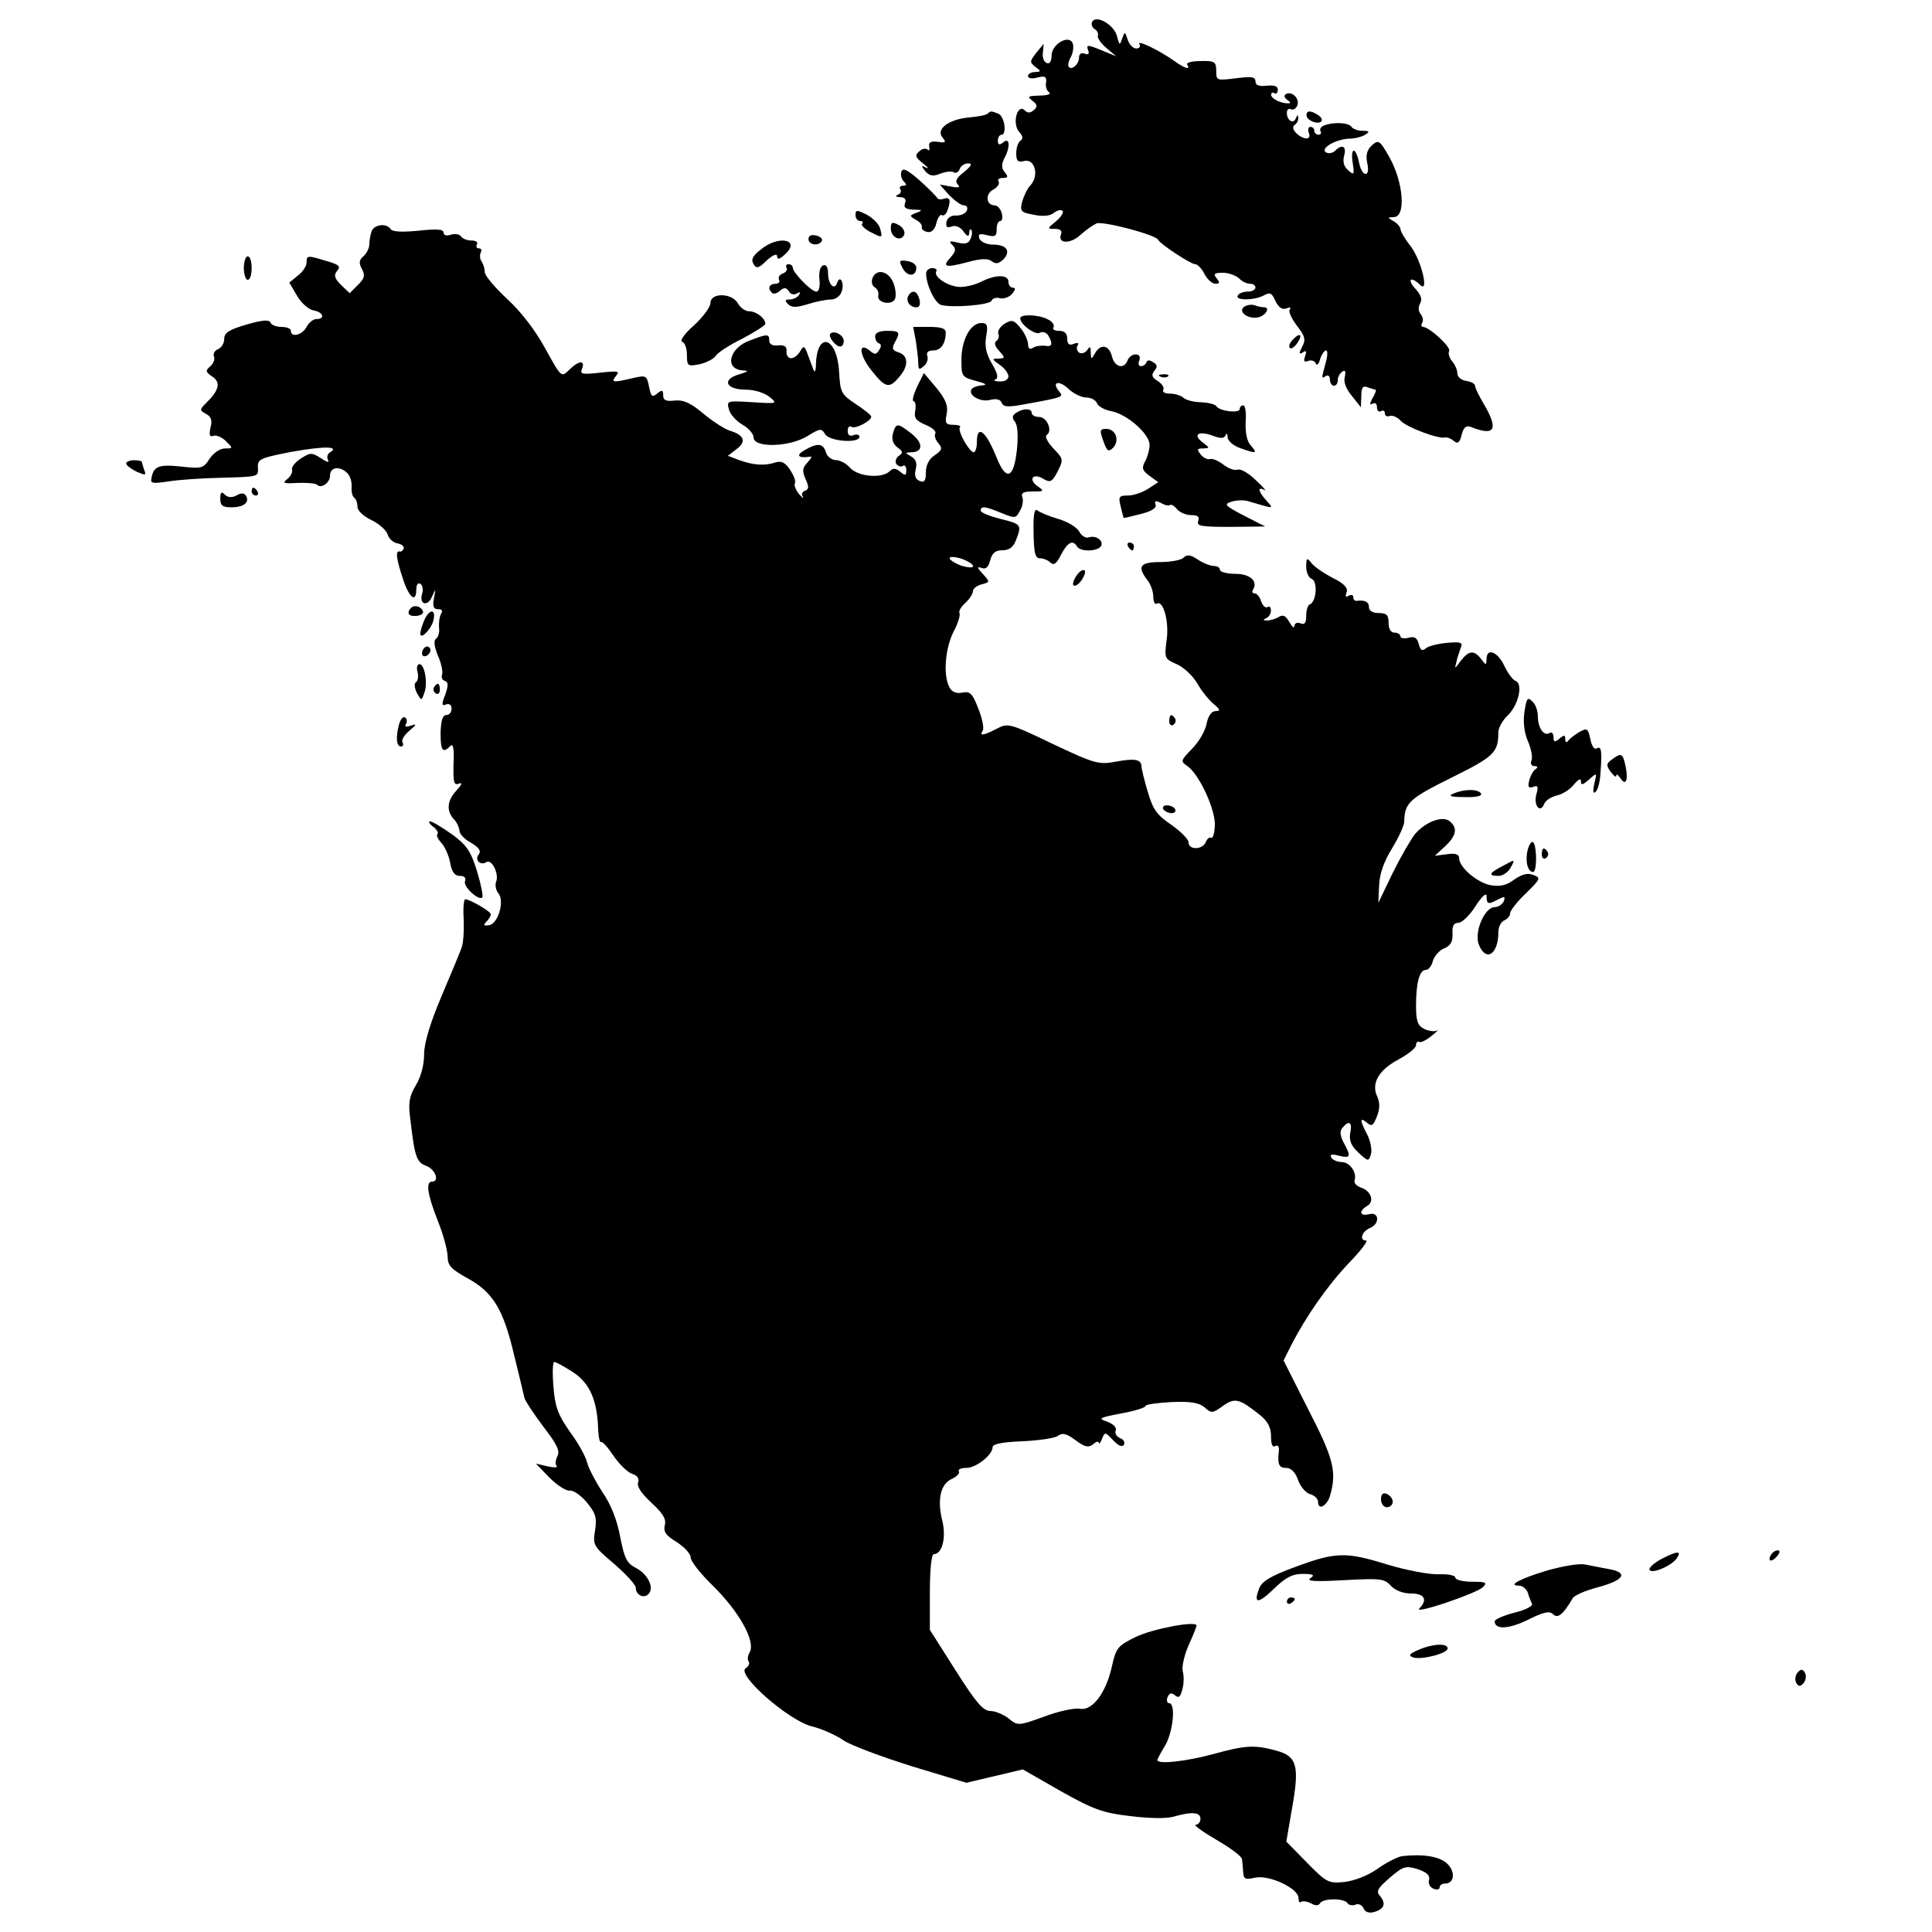 <?xml version="1.0" encoding="utf-8"?>
<!-- Svg Vector Icons : http://www.onlinewebfonts.com/icon -->
<!DOCTYPE svg PUBLIC "-//W3C//DTD SVG 1.1//EN" "http://www.w3.org/Graphics/SVG/1.1/DTD/svg11.dtd">
<svg version="1.1" xmlns="http://www.w3.org/2000/svg" xmlns:xlink="http://www.w3.org/1999/xlink" x="0px" y="0px" viewBox="0 0 1000 1000" enable-background="new 0 0 1000 1000" xml:space="preserve">
<g><g transform="translate(0,511) scale(0.1,-0.1)"><path d="M5654.2,4999c-8.1-12.2-2-30.4,10.1-38.6c14.2-8.1,22.3-22.3,18.2-34.5c-4-12.2,16.3-40.6,44.7-64.9l50.7-42.6l-79.2,32.5c-69,28.4-77.1,28.4-67,0c8.1-20.3,2-26.4-18.3-18.3c-16.3,6.1-28.4-2-28.4-20.3c0-34.5-36.5-67-52.8-48.7c-6.1,6.1-2.1,28.4,10.1,50.7c12.2,22.3,16.2,54.8,10.1,71c-18.3,48.7-109.6-4-109.6-62.9c0-30.4-10.1-44.7-24.4-38.6c-14.2,4.1-24.4,28.4-20.3,54.8l4.1,44.7l-38.6-46.7c-34.5-44.7-34.5-48.7-4.1-73.1c30.4-22.3,30.4-24.3-2-26.4c-20.3,0-36.5-10.1-36.5-20.3c0-12.2,20.3-16.2,48.7-8.1c40.6,10.2,48.7,4,44.6-26.4c-4.1-20.3,4.1-42.6,16.3-50.7c12.2-8.1-10.1-16.2-48.7-16.2c-60.9-2-67-4.1-38.6-26.4c26.4-20.3,28.4-30.4,8.1-48.7c-18.3-16.2-32.5-16.2-46.7-2c-38.6,38.6-67-67-30.4-109.6c20.3-22.3,22.3-36.5,8.1-46.7c-12.2-6.1-22.3-36.5-22.3-65c0-40.6,8.1-48.7,40.6-40.6c54.8,14.2,79.2-73.1,34.5-123.8c-18.3-18.3-36.5-58.9-44.7-87.3c-12.2-48.7-6.1-54.8,60.9-67c46.7-10.1,85.3-6.1,103.5,10.2c16.3,12.2,36.6,18.3,44.7,10.2c8.1-8.1-8.1-32.5-34.5-54.8c-44.6-36.5-46.7-38.6-4-38.6c26.4,0,38.6-10.2,30.4-28.4c-18.3-48.7,48.7-50.7,99.4-4.1c28.4,26.4,67,52.8,85.2,60.9c36.5,12.2,306.5-58.9,318.7-85.2c10.2-22.3,168.5-125.8,190.8-125.8c12.2,0,34.5-22.3,48.7-50.7c14.2-28.4,40.6-50.7,56.8-50.7c22.3,0,24.4,6.1,6.1,28.4c-18.3,22.3-12.2,28.4,32.5,28.4c30.4,0,67-14.2,83.2-28.4c14.2-16.2,40.6-28.4,56.8-28.4s28.4-8.1,28.4-20.3c0-10.2-18.3-20.3-38.6-20.3c-22.3,0-46.7-8.1-52.8-20.3c-16.2-26.4,83.2-26.4,133.9,0c32.5,18.3,42.6,14.2,60.9-28.4c16.3-32.5,34.5-46.7,56.9-38.6c18.3,8.1,26.4,4.1,18.3-4.1c-10.2-10.1,8.1-46.7,34.5-83.2c44.6-56.8,48.7-75.1,28.4-111.6c-18.3-34.5-16.3-40.6,4-28.4c18.3,12.2,20.3,6.1,12.2-18.3c-10.2-26.4-6.1-34.5,14.2-26.4c16.3,6.1,34.5,2,40.6-12.2c4-14.2,16.2-4.1,22.3,22.3c8.1,24.4,22.3,44.7,30.4,44.7c10.2,0,8.1-30.4-2-65c-22.3-83.2-22.3-83.2,2-67c12.2,6.1,20.3-2,20.3-18.3c0-18.3,10.2-32.5,20.3-32.5c12.2,0,20.3,12.2,20.3,28.4s10.1,36.5,24.4,44.7c14.2,10.1,18.3,2,12.2-26.4c-8.1-26.4,6.1-62.9,36.5-99.4l46.7-58.9l2,58.9c0,42.6,8.1,54.8,32.5,44.7c18.3-6.1,36.5-12.2,40.6-12.2c6.1,0,0-20.3-14.2-42.6c-16.3-30.4-16.3-38.6,0-30.4c12.2,8.1,22.3,0,22.3-18.3c0-18.3,10.1-26.4,20.3-20.3c12.2,6.1,20.3,2,20.3-10.1c0-14.2,12.2-20.3,26.4-14.2c12.2,4.1,38.6-6.1,54.8-24.3c30.4-34.5,198.9-97.4,231.4-87.3c8.1,2,28.4-4,44.6-18.3c20.3-16.2,30.4-10.2,40.6,32.5c10.1,38.6,22.3,48.7,46.7,40.6c125.8-50.7,146.1-14.2,67,119.8c-24.4,40.6-44.7,83.2-44.7,93.4s-20.3,20.3-44.6,24.4c-26.4,4.1-46.7,20.3-46.7,38.6c0,18.3-12.2,46.7-28.4,64.9c-14.2,18.3-20.3,40.6-14.2,50.7c12.2,20.3-103.5,125.8-136,125.8c-8.1,0-10.1,10.1-4,20.3c8.1,12.2,4,32.5-8.1,46.7c-12.2,16.3-12.2,36.5-2,54.8c12.2,20.3,4.1,44.7-24.4,75.1c-44.7,48.7-24.4,67,22.3,22.3c50.7-52.8,10.2,119.8-44.6,194.9c-30.4,38.5-54.8,79.1-54.8,91.3c0,10.2-16.2,30.4-34.5,40.6c-34.5,20.3-34.5,20.3,0,22.3c62.9,0,50.7,176.6-22.3,308.5c-50.7,89.3-56.8,93.4-91.3,62.9c-26.4-24.3-32.5-50.7-24.4-91.3c8.1-34.5,4.1-56.8-8.1-56.8c-14.2,0-28.4,28.4-34.5,60.9c-18.3,83.2-44.7,77.1-32.5-4.1c10.1-60.9,6.1-64.9-22.3-38.6c-22.3,18.3-30.4,42.6-22.3,75.1c14.2,50.7-10.1,62.9-46.7,26.4c-12.2-12.2-34.5-16.2-46.7-8.1c-32.5,20.3,50.8,69,121.8,71c28.4,0,64.9,10.2,81.2,20.3c24.4,16.2,22.3,20.3-14.2,20.3c-24.4,0-50.7,10.1-56.8,20.3c-14.2,22.3-91.3,26.4-140.1,8.1c-18.2-6.1-26.4-20.3-20.3-30.4c6.1-10.2,0-18.3-10.2-18.3c-12.1,0-22.3,10.1-22.3,20.3c0,12.2-8.1,20.3-20.3,20.3c-10.2,0-14.2-14.2-8.1-30.4c16.3-38.5-26.4-38.5-64.9-2c-18.3,18.3-20.3,34.5-8.1,42.6c10.2,6.1,20.3,24.4,18.3,36.5c0,18.3-4.1,16.3-12.2-2c-12.1-32.5-46.7-12.2-46.7,28.4c0,16.2,10.2,24.3,20.3,18.3c12.2-6.1,26.4,2,34.5,20.3c12.2,36.5-30.4,77.1-60.9,56.8c-10.2-6.1-6.1-18.3,8.1-28.4c18.3-12.2,20.3-18.3,4.1-18.3c-38.6,0-87.3,24.4-87.3,44.6c0,10.2,8.1,14.2,16.2,8.1c10.1-6.1,18.3,2,18.3,18.3c0,18.3-18.3,24.4-58.9,20.3c-38.5-4.1-56.8,2-56.8,22.3c0,24.3-20.3,26.4-101.5,16.2c-99.5-12.2-101.5-12.2-101.5,38.5c0,46.7-8.1,52.8-81.2,50.7c-44.6,0-75.1-8.1-69-18.3c18.3-30.4-12.2-20.3-69,20.3c-81.2,56.8-192.8,109.6-178.6,85.3c8.1-12.2,0-22.3-16.3-22.3s-36.5,20.3-44.6,46.7c-14.2,42.6-14.2,42.6-28.4,4.1c-12.2-36.5-14.2-34.5-26.4,12.2C5767.8,4980.8,5676.5,5033.5,5654.2,4999z"/><path d="M5112.2,4522.1c-8.1-8.1-50.8-16.2-99.5-20.3c-103.5-10.2-170.5-60.9-134-103.5c20.3-26.4,16.2-28.4-24.4-22.3c-36.5,4.1-48.7-2-44.7-24.4c4.1-16.2,0-24.4-8.1-16.2c-8.1,8.1-28.4,6.1-42.6-8.1c-24.4-20.3-22.3-30.4,18.3-62.9c26.4-20.3,32.5-30.4,16.2-22.3c-26.4,14.2-26.4,10.1-4.1-18.3c22.3-24.4,38.6-28.4,79.2-12.2c26.4,10.1,58.9,14.2,69,6.1c10.1-6.1,24.3,2,30.4,18.3c4.1,14.2,24.4,28.4,42.6,28.4c24.3,0,18.3-12.2-20.3-44.7c-40.6-30.4-48.7-48.7-32.5-65c14.2-14.2,6.1-18.3-36.5-10.2l-56.8,10.2l48.7-54.8c28.4-28.4,60.9-52.8,75.1-52.8c16.2,0,22.3-12.2,16.2-26.4c-6.1-16.2-30.4-26.4-54.8-26.4c-26.4,2-46.7-12.2-50.7-32.5c-4.1-26.4,2-32.5,26.4-24.3c20.3,8.1,44.7-2,60.9-24.4c20.3-28.4,28.4-30.4,30.4-10.2c0,16.2,4.1,24.4,10.1,18.3c6.1-6.1,6.1-26.4-2-44.6c-10.1-26.4-26.4-32.5-67-22.3c-42.6,10.1-48.7,8.1-28.4-12.2s18.3-32.5-8.1-62.9c-46.7-50.7-30.4-56.8,85.2-26.4c73.1,20.3,109.6,20.3,127.9,4.1c20.3-14.2,34.5-12.2,58.9,10.1c40.6,42.6,18.2,77.1-54.8,77.1c-32.5,0-60.9,14.2-69,30.4c-8.1,24.4,0,28.4,38.6,18.3c42.6-10.1,50.7-6.1,50.7,30.4c0,24.4,8.1,42.6,18.3,42.6s14.2,18.3,8.1,40.6c-6.1,22.3-22.3,40.6-36.5,40.6c-44.7,0-50.7,58.9-8.1,81.2c22.3,12.2,34.5,30.4,28.4,42.6c-8.1,10.2,2,18.3,22.3,18.3c26.4,0,28.4,6.1,10.1,28.4c-18.3,22.3-18.3,40.6-4,71c32.5,58.8,30.4,113.7-4.1,85.2c-20.3-16.3-28.4-14.2-28.4,8.1c0,16.2,8.1,30.4,18.3,30.4c30.4,0,16.2,97.4-16.2,109.6C5128.5,4536.3,5128.5,4536.3,5112.2,4522.1z"/><path d="M6762.3,4513.9c0-26.4,56.8-50.7,77.1-32.5c6.1,8.1,0,22.3-16.2,32.5C6782.7,4540.3,6762.3,4538.3,6762.3,4513.9z"/><path d="M4665.7,4221.7c-6.1-14.2,0-38.6,12.2-50.7c16.2-16.3,16.2-22.3-4-22.3c-14.2,0-20.3-8.1-14.2-18.3c8.1-10.2,0-24.4-12.2-28.4c-16.2-6.1-10.2-12.2,12.2-12.2c24.4-2,32.5-12.2,24.4-32.5c-8.1-22.3,4.1-30.4,44.6-32.5c46.7,0,48.7-4.1,14.2-16.2c-36.5-14.2-36.5-16.3-2-36.5c20.3-10.2,34.5-28.4,30.4-38.5c-2-10.2,10.2-20.3,28.4-24.4c22.3-4.1,38.6,12.2,46.7,44.7c6.1,28.4,20.3,48.7,28.4,42.6c8.1-6.1,22.3,4.1,28.4,22.3c20.3,52.8,14.2,73.1-16.2,62.9c-16.2-6.1-32.5-4.1-36.5,4.1c-4.1,8.1-44.6,48.7-89.3,89.3C4698.2,4229.8,4673.8,4244,4665.7,4221.7z"/><path d="M4428.2,3996.4c0-16.2,10.2-30.4,24.4-30.4c12.2,0,16.2-6.1,10.1-14.2c-8.1-6.1,10.1-24.3,38.6-40.6c67-34.5,67-34.5,54.8,14.2c-6.1,24.4-36.5,54.8-69,73.1C4434.3,4024.8,4428.2,4024.8,4428.2,3996.4z"/><path d="M4610.9,3927.4c0-46.7,52.8-71,69-32.5c6.1,16.2-6.1,38.6-28.4,50.7C4617,3963.9,4610.9,3959.8,4610.9,3927.4z"/><path d="M1923.6,3913.2c-6.1-18.3-12.2-48.7-12.2-69c0-18.3-14.2-46.7-30.4-60.9c-22.3-18.3-24.4-34.5-8.1-65c18.3-34.5,14.2-48.7-20.3-83.2l-42.6-42.6l-44.7,42.6c-34.5,34.5-38.6,50.7-20.3,73.1c20.3,22.3,10.1,32.5-54.8,50.7c-99.5,30.4-103.5,30.4-103.5-8.1c0-18.3-20.3-48.7-44.7-67l-44.6-36.5l40.6-69c22.3-38.6,60.9-71,85.2-75.1c48.7-8.1,62.9-44.7,14.2-44.7c-16.2,0-38.6-18.3-50.7-40.6c-22.3-42.6-81.2-56.8-81.2-20.3c0,12.2-22.3,20.3-48.7,20.3c-26.4,0-52.8,10.1-56.8,22.3c-6.1,16.2-40.6,14.2-123.8-10.1c-91.3-26.4-115.7-42.6-115.7-75.1c0-22.3-14.2-44.7-32.5-52.8c-16.2-6.1-26.4-22.3-20.3-38.5c6.1-14.2-4.1-36.5-20.3-50.7c-24.3-20.3-24.3-28.4,12.2-52.8c44.7-30.4,34.5-71-34.5-138c-32.5-32.5-32.5-36.5,2-54.8c26.4-14.2,32.5-34.5,22.3-71c-8.1-38.6-4.1-48.7,14.2-42.6c14.2,6.1,44.6-6.1,64.9-26.4c38.6-38.6,38.6-38.6-4.1-38.6c-24.4,0-58.9-22.3-79.2-52.8c-32.5-50.7-40.6-52.8-150.2-40.6c-117.7,12.2-142.1,0-152.2-67c-4.1-20.3,14.2-22.3,89.3-10.1c52.8,8.1,168.5,16.2,257.8,18.3c215.1,6.1,207,4.1,205,54.8c-2,42.6,14.2,48.7,170.5,79.2c168.5,30.4,255.7,30.4,203-2c-14.2-8.1-18.3-26.4-10.1-40.6s-8.1-10.1-36.5,10.1c-48.7,30.4-54.8,30.4-105.6-2c-28.4-18.3-48.7-44.7-44.7-56.8c4.1-12.2-6.1-34.5-24.4-48.7c-28.4-22.3-18.3-24.4,52.8-20.3c46.7,2,91.3-2,99.5-8.1c22.3-24.3,69,8.1,69,46.7c0,44.6,50.7,50.7,89.3,12.2c14.2-14.2,24.4-44.7,22.3-71s4.1-50.7,14.2-56.8c8.1-6.1,16.2-26.4,16.2-46.7c0-20.3,30.4-48.7,73.1-69c40.6-20.3,77.1-52.8,83.2-75.1c6.1-20.3,28.4-40.6,48.7-44.7c22.3-4,36.5-14.2,34.5-26.4c-4.1-10.2-12.2-18.3-20.3-16.2c-24.4,8.1-18.3-38.6,16.2-142.1c32.5-99.5,69-125.8,69-52.8c0,22.3,8.1,34.5,20.3,28.4c12.2-8.1,16.2-30.4,10.2-50.7c-18.3-56.8,28.4-71,50.7-16.2c20.3,44.7,20.3,42.6,10.1-8.1c-8.1-42.6-2-56.8,20.3-56.8s26.4-8.1,16.2-24.4c-8.1-14.2-12.2-46.7-10.2-71c4.1-22.3-4.1-48.7-14.2-56.8c-14.2-8.1-12.2-36.5,8.1-87.3c18.3-40.6,26.4-85.2,22.3-97.4c-6.1-14.2,0-30.4,14.2-34.5c18.3-6.1,18.3-22.3,2-71c-20.3-50.7-18.3-60.9,4.1-50.7c16.2,6.1,28.4-2,28.4-22.3c0-18.3-12.2-32.5-26.4-32.5c-20.3,0-28.4-28.4-30.4-91.3c0-93.4,10.2-109.6,50.7-69c14.2,14.2,20.3-12.2,16.2-93.4c-2-95.4,2-111.6,28.4-101.5c20.3,8.1,14.2-6.1-14.2-36.5c-48.7-52.8-52.8-107.6-8.1-152.2c12.2-14.2,24.4-40.6,24.4-54.8c0-16.2,26.4-44.7,60.9-62.9c42.6-26.4,52.8-42.6,38.6-60.9c-22.3-28.4,10.2-58.9,40.6-38.6c28.4,16.2,65-60.9,50.7-99.4c-8.1-18.3-2-46.7,10.1-60.9c34.5-40.6,0-158.3-46.7-166.4c-28.4-4.1-32.5,0-14.2,18.3c12.2,12.2,22.3,28.4,22.3,38.6c0,14.2-107.6,77.1-131.9,77.1c-8.1,0-12.2-48.7-8.1-105.5c2-58.8-2-125.8-12.2-148.2c-8.1-22.3-54.8-136-103.5-249.7c-58.9-140-89.3-241.5-89.3-298.4c0-54.8-16.2-117.7-42.6-160.3c-34.5-58.9-40.6-91.3-28.4-178.6c22.3-194.8,32.5-221.2,83.2-239.5c46.7-18.3,69-81.2,28.4-81.2c-32.5,0-24.4-65,30.4-203c28.4-71,50.7-154.2,50.7-184.7c0-46.7,18.3-64.9,101.5-111.6c131.9-71,186.7-160.4,241.5-393.8c26.4-105.6,50.7-209.1,54.8-227.3c6.1-18.3,50.7-85.2,99.5-150.2c69-89.3,85.2-123.8,71-150.2c-10.2-20.3-12.2-42.6-4.1-50.7c8.1-8.1-12.2-10.1-46.7-2l-60.9,14.2l71-73.1c38.6-38.6,85.2-69,103.5-67c18.3,4.1,58.9-24.3,89.3-60.9c46.7-56.8,52.8-79.2,42.6-146.1c-12.2-75.1-8.1-81.2,99.4-172.5c60.9-52.8,111.6-107.6,111.6-123.8c0-36.6,40.6-56.8,65-32.5c32.5,32.5-2,103.5-65,136c-46.7,24.3-58.9,48.7-81.2,162.4c-16.2,87.3-48.7,168.5-91.3,229.3c-34.5,52.8-71,121.8-79.2,152.2c-6.1,30.4-46.7,103.5-89.3,160.4c-60.9,87.3-77.1,127.9-85.2,233.4c-6.1,71-4.1,127.9,4.1,127.9c10.1,0,52.8-24.4,97.4-52.8c87.3-56.8,125.8-148.2,129.9-296.3c2-40.6,8.1-69,14.2-64.9c8.1,4,36.5-28.4,64.9-71c30.4-44.7,73.1-85.3,95.4-93.4c28.4-8.1,38.6-24.4,32.5-44.7c-8.1-20.3,16.2-56.8,69-105.5c58.9-54.8,77.1-83.2,69-115.7c-8.1-34.5,4.1-52.8,60.9-87.3c40.6-26.4,73.1-60.9,73.1-81.2c0-18.3,50.7-83.2,113.7-144.1c136-134,221.2-286.2,192.8-343c-12.2-20.3-14.2-42.6-6.1-50.7c6.1-8.1,0-24.3-16.2-34.5c-48.7-32.5,219.2-267.9,341-300.4c52.8-12.2,127.9-46.7,166.4-73.1c38.6-26.4,198.9-85.2,353.2-134l282.1-85.2l146.1,34.5l146.1,34.5l194.8-111.6c170.5-95.4,219.2-113.7,361.3-129.9c99.5-12.2,188.8-14.2,227.3-2.1c93.4,26.4,136,22.3,136-12.2c0-16.2-12.2-30.5-24.4-30.5c-14.2,0,32.5-34.5,105.5-77.1c73.1-42.6,134-87.3,134-101.5c2-14.2,4-42.6,6.1-67c2-34.5,10.2-40.6,60.9-28.4c73.1,16.2,225.3-54.8,225.3-105.5c0-18.3,6.1-26.4,12.2-20.3c8.1,6.1,30.4,4.1,50.7-6.1c24.4-14.2,40.6-14.2,48.7,0c16.3,26.4,125.9,26.4,142.1,0c6.1-10.1,24.4-14.2,40.6-8.1c16.3,8.1,34.5-2,42.6-18.3c6.1-18.3,26.4-26.4,50.7-20.3c54.8,14.2,67,42.6,36.5,81.2c-24.4,26.4-16.3,40.6,48.7,97.4c69,58.9,81.2,62.9,142.1,44.7c48.7-16.2,67-32.5,60.9-56.8c-6.1-18.3,6.1-38.6,22.3-44.7c18.3-8.1,32.5-4.1,32.5,6.1c0,12.2,12.2,20.3,28.4,20.3c46.7,0,54.8,58.9,12.2,101.5c-38.6,38.6-123.8,52.8-233.4,40.6c-20.3-2-79.1-30.4-127.9-65c-50.7-36.5-121.8-62.9-172.5-69c-83.2-8.1-93.4-2-194.9,101.5l-105.5,107.6l30.4,176.6c38.6,217.1,24.3,265.9-83.2,294.3c-109.6,30.5-158.3,28.4-326.8-18.3c-134-36.5-288.2-54.8-288.2-30.4c0,4.1,18.3,38.6,40.6,75.1c40.6,69,56.8,219.2,20.3,219.2c-10.2,0-14.2,14.2-8.1,30.4c10.2,22.3,20.3,26.4,38.6,10.1c20.3-16.2,28.4-8.1,38.6,32.5c8.1,28.4,8.1,69,2,91.3c-6.1,20.3,6.1,79.2,28.4,131.9c24.3,52.8,42.6,99.5,42.6,105.5c0,26.4-225.3-16.2-314.6-58.8c-93.4-46.7-101.5-54.8-123.8-154.3c-30.4-138-103.5-231.4-166.4-217.2c-26.4,4.1-107.6-12.2-182.7-40.6c-134-48.7-138-48.7-184.7-10.1c-26.4,20.3-69,38.6-93.4,38.6c-38.6,0-75.1,42.6-180.6,209l-134,211.1v194.8c0,113.7,8.1,196.9,20.3,196.9c42.6,0,65,83.2,44.7,170.5c-28.4,111.6-10.1,192.8,48.7,219.2c26.4,12.2,42.6,30.4,36.5,38.6c-6.1,10.2,10.2,18.3,38.6,18.3c50.7,0,136,67,136,107.6c0,16.3,50.7,26.4,156.3,30.4c85.2,4.1,168.4,16.3,182.7,28.4c22.3,16.2,42.6,12.2,89.3-22.3c48.7-36.5,67-40.6,91.3-22.3c16.3,14.2,28.4,18.3,30.4,8.1c0-10.1,8.1,0,16.3,20.3c14.2,36.5,16.2,36.5,56.8-6.1c26.4-28.4,46.7-38.6,56.8-24.4c6.1,12.2-2,28.4-20.3,34.5c-18.3,8.1-28.4,24.3-22.3,40.6c6.1,14.2-12.2,32.5-44.6,44.6c-48.7,16.3-42.6,20.3,73,42.6c69,12.2,125.9,30.4,125.9,38.6c0,8.1,60.9,16.3,136,20.3c101.5,4.1,142.1-4,170.5-28.4c34.5-30.4,40.6-30.4,93.4,8.1c62.9,44.7,85.3,38.6,194.8-48.7c38.6-32.5,54.8-62.9,54.8-109.6c0-40.6,8.1-58.8,22.3-48.7c12.2,6.1,20.3-2,18.3-24.4c-8.1-71,0-89.3,38.6-89.3c24.3,0,46.7-22.3,60.9-62.9c12.2-34.5,40.6-67,62.9-73.1c22.3-6.1,40.6-24.3,40.6-40.6c0-46.7,48.7-18.3,62.9,36.6c34.5,121.8,16.3,190.8-113.7,442.5l-127.9,253.7l40.6,81.2c79.1,152.2,186.7,306.5,298.4,424.2c60.9,62.9,101.5,115.7,87.3,115.7c-36.5,0-20.3,48.7,22.3,65c50.7,22.3,46.7,85.2-6.1,71c-48.7-12.2-54.8,16.2-10.2,42.6c40.6,22.3,20.3,79.2-32.5,95.4c-22.3,8.1-36.5,24.4-32.5,36.5c14.2,40.6-24.4,95.4-67,95.4c-20.3,0-44.6,10.1-52.8,22.3c-10.2,18.3,2,20.3,40.6,10.2c58.8-14.2,62.9-4.1,22.3,69c-18.3,36.5-20.3,58.9-6.1,75.1c34.5,42.6,52.8,30.4,40.6-26.4c-6.1-38.6,4.1-65,42.6-101.5c50.7-46.7,52.8-46.7,64.9-8.1c6.1,20.3-2,67-18.3,99.5c-40.6,77.1-40.6,95.4-2,62.9c24.4-20.3,32.5-14.2,50.7,32.5c16.2,40.6,16.2,71,2,103.5c-32.5,69,8.1,138,111.6,192.8c48.7,26.4,89.3,58.9,89.3,73.1c0,14.2,8.1,22.3,16.2,16.3c8.1-4.1,38.6,10.1,64.9,32.5c28.4,22.3,38.6,34.5,26.4,26.4c-14.2-6.1-44.6-2-67,10.1c-32.5,16.2-40.6,42.6-40.6,117.7c0,121.8,18.3,186.7,50.7,186.7c14.2,0,30.4,20.3,36.5,46.7c8.1,24.4,32.5,54.8,58.9,65c34.5,14.2,44.6,36.5,42.6,77.1c-2,38.6,6.1,54.8,30.4,54.8c18.3,0,58.9,38.6,89.3,87.3c34.5,52.8,56.8,71,56.8,50.8c0-42.6,8.1-44.6,60.9-16.2c32.5,16.2,36.5,16.2,28.4-10.2c-8.1-16.2-28.4-30.4-46.7-30.4c-52.8,0-107.6-127.9-83.2-192.8c36.5-93.4,101.5-52.8,101.5,62.9c0,28.4,14.2,54.8,30.4,60.9c16.2,8.1,30.4,22.3,30.4,36.5c0,14.2,36.5,60.9,81.2,103.5c77.1,75.1,79.2,81.2,38.6,95.4c-28.4,12.2-58.9,4.1-99.5-24.4c-40.6-30.4-73-36.5-121.8-28.4c-71,14.2-162.4,93.3-162.4,140c0,20.3-18.3,26.4-62.9,20.3l-62.9-8.1l52.8,48.7c58.8,54.8,67,95.4,24.3,129.9c-36.5,30.4-123.8-2-178.6-65c-20.3-24.4-73.1-115.7-115.7-200.9l-75.1-156.3l4,89.3c2.1,60.9,24.4,123.8,67,192.8c34.5,56.8,62.9,117.7,62.9,138c2,97.4,26.4,119.8,243.6,227.3c221.2,109.6,243.6,129.9,243.6,235.5c0,22.3,22.3,62.9,48.7,87.3c54.8,52.8,81.2,162.4,40.6,178.6c-14.2,4.1-40.6,40.6-58.9,79.2c-34.5,73.1-91.3,93.4-91.3,34.5c-2-34.5-2-34.5-28.4,0c-36.5,46.7-62.9,44.7-105.5-10.1c-30.4-42.6-32.5-42.6-22.3-6.1c4.1,22.3,16.2,54.8,22.3,73.1c12.2,28.4,2,32.5-69,26.4c-46.7-4.1-97.4-16.2-111.6-28.4c-18.3-16.2-28.4-10.1-36.5,22.3c-8.1,32.5-22.3,40.6-52.8,32.5c-24.3-6.1-42.6-2-42.6,8.1c0,10.2-14.2,18.3-30.4,18.3c-18.3,0-30.4,18.3-30.4,50.7c0,40.6-10.2,50.7-50.8,50.7c-32.5,0-50.7,12.2-50.7,30.4c0,28.4-24.4,38.6-65,32.5c-10.2,0-16.2,8.1-16.2,20.3c0,10.1-10.2,14.2-24.4,6.1c-14.2-10.1-18.2-4.1-10.1,18.3c8.1,22.3-12.2,44.7-73.1,75.1c-46.7,24.4-97.4,58.9-109.6,77.1c-22.3,28.4-26.4,26.4-26.4-20.3c0-28.4,12.2-56.8,28.4-62.9c32.5-12.2,24.3-119.8-10.2-131.9c-10.2-4.1-18.3-30.4-18.3-58.9c0-36.5-8.1-48.7-30.4-38.6c-16.3,6.1-30.4,0-30.4-14.2c-2-14.2-12.2-4.1-26.4,20.3c-18.3,32.5-32.5,40.6-54.8,26.4c-16.2-10.1-44.6-18.3-60.9-18.3c-20.3,0-22.3,4-4.1,12.2c12.2,4.1,24.4,22.3,24.4,38.6c0,18.3-8.1,26.4-18.3,18.3c-10.2-6.1-24.3,8.1-32.5,30.4c-6.1,22.3-22.3,40.6-32.5,40.6c-12.2,0-16.3,8.1-10.1,18.3c28.4,44.7-14.2,83.2-91.3,83.2c-42.6,0-79.2,10.1-79.2,20.3c0,12.2-14.2,20.3-30.4,20.3c-18.3,0-54.8,14.2-83.2,32.5c-38.6,26.4-56.8,28.4-75.1,10.1c-12.2-12.2-67-22.3-119.7-22.3c-105.6,0-121.8-22.3-67-93.4c16.2-20.3,30.4-58.9,30.4-85.2s8.1-42.6,18.3-36.5c32.5,20.3,64.9-91.3,50.7-188.8c-12.2-93.4-10.2-97.4,50.7-123.8c34.5-14.2,83.2-58.8,107.6-99.4c22.3-40.6,62.9-89.3,85.3-107.6c34.5-28.4,36.5-36.5,10.1-36.5c-20.3,0-38.6-24.4-46.7-65c-6.1-36.5-40.6-95.4-75.1-129.9c-60.9-62.9-60.9-65-22.3-91.3c60.9-44.7,144.1-225.3,140.1-306.5c-2.1-40.6-10.2-69-20.3-62.9c-8.1,4.1-20.3-6.1-26.4-22.3c-16.3-40.6-89.3-42.6-89.3-2c0,16.2-40.6,56.8-89.3,91.3c-75.1,50.7-95.4,79.2-121.8,170.5c-18.3,60.9-32.5,119.7-32.5,129.9c0,38.6-34.5,44.7-131.9,26.4c-89.3-16.3-107.6-12.2-326.8,91.3c-223.3,107.6-233.4,109.6-290.3,79.1c-71-36.5-91.3-38.5-73.1-10.1c8.1,12.2-2,62.9-22.3,113.7c-30.5,79.1-42.6,91.3-83.2,83.2c-32.5-6.1-54.8,4.1-67,28.4c-32.5,60.9-22.3,196.9,20.3,284.2c24.4,44.6,36.5,87.3,32.5,97.4c-6.1,10.1,6.1,32.5,28.4,52.8c22.3,20.3,40.6,48.7,40.6,60.9c0,14.2,20.3,30.4,44.7,36.5c44.7,12.2,44.7,12.2,6.1,54.8c-30.4,32.5-30.4,38.6-6.1,30.4c22.3-8.1,34.5,2,44.7,38.6c10.1,38.6,26.4,52.8,62.9,52.8c36.5,0,56.8,16.2,71,52.8c30.4,79.1,28.4,83.2-81.2,109.6c-54.8,14.2-101.5,32.5-101.5,42.6c0,26.4,24.4,22.3,107.6-12.2c69-28.4,75.1-28.4,95.4,12.2c14.2,22.3,18.3,54.8,12.2,71c-8.1,20.3,6.1,28.4,52.8,28.4c60.9,0,62.9,2,24.4,28.4c-48.7,36.5-20.3,69,32.5,36.5c34.5-20.3,44.6-16.2,73.1,38.6c30.5,60.9,30.5,64.9-22.3,119.7c-30.4,32.5-44.7,60.9-34.5,69c32.5,20.3,2,93.4-38.6,93.4c-22.3,0-38.6,10.1-38.6,20.3c0,24.4-40.6,26.4-79.2,2c-22.3-14.2-24.3-26.4-8.1-46.7c14.2-16.2,18.3-71,10.2-148.2c-16.2-146.1-54.8-160.3-103.5-40.6c-56.8,142.1-103.5,178.6-103.5,81.2c0-28.4-8.1-50.7-16.2-50.7c-22.3,0-87.3,113.7-71,129.9c6.1,6.1-8.1,12.2-34.5,12.2c-38.6,0-44.7,8.1-34.5,56.8c8.1,42.6-4.1,73.1-52.8,134l-65,77.1l-36.5-73.1c-18.3-40.6-26.4-73.1-16.2-73.1c8.1,0,12.2-22.3,8.1-46.7c-8.1-38.6,2-52.8,52.8-75.1c34.5-14.2,56.8-32.5,50.7-44.7c-6.1-10.1,0-32.5,16.2-50.7c22.3-26.4,18.3-36.5-20.3-62.9c-28.4-18.3-44.7-50.7-44.7-87.3c0-44.7-8.1-54.8-32.5-44.7c-20.3,8.1-28.4,26.4-20.3,58.9c8.1,32.5,2,52.8-22.3,67c-34.5,20.3-34.5,20.3-2,22.3c62.9,0,64.9,46.7,4.1,95.4c-73.1,56.8-81.2,58.9-97.4,2c-8.1-30.4,0-54.8,24.4-73.1c28.4-20.3,28.4-28.4,6.1-42.6c-14.2-10.1-20.3-28.4-14.2-40.6c8.1-12.2,24.4-18.3,34.5-12.2c10.1,8.1,18.3-2,18.3-22.3c0-28.4-6.1-28.4-30.4-8.1c-24.4,20.3-38.6,20.3-54.8,4.1c-40.6-40.6-164.4-28.4-205,16.2c-18.3,22.3-52.8,40.6-73.1,40.6c-22.3,0-46.7,18.3-52.8,40.6c-14.2,46.7-42.6,50.7-111.6,10.1c-46.7-26.4-30.4-42.6,30.4-32.5c12.2,2,4.1-10.1-14.2-30.4c-26.4-28.4-28.4-42.6-10.2-85.2c18.3-40.6,18.3-52.8-2-60.9c-14.2-4.1-20.3-18.3-12.2-30.4c6.1-14.2-2-6.1-20.3,14.2c-16.2,20.3-26.4,46.7-20.3,54.8c6.1,10.2-6.1,40.6-24.4,69c-26.4,38.6-44.6,48.7-77.1,38.6c-54.8-18.3-113.7-14.2-186.7,12.2l-58.9,22.3l44.7,34.5c52.8,38.6,40.6,73.1-34.5,95.4c-26.4,8.1-89.3,48.7-138,89.3c-65,54.8-101.5,71-146.1,67c-46.7-6.1-60.9,2-60.9,26.4c0,28.4-6.1,30.4-30.4,10.1c-26.4-22.3-32.5-16.2-42.6,34.5c-12.2,58.9-14.2,60.9-85.2,44.7c-103.5-24.4-113.7-22.3-85.2,12.2c20.3,24.4,10.1,26.4-83.2,16.2c-93.4-10.2-105.5-8.1-93.4,20.3c18.3,46.7-18.3,42.6-67-6.1c-40.6-40.6-40.6-38.5-123.8,111.6c-50.7,93.4-125.8,190.8-194.8,253.7c-62.9,58.9-115.7,119.8-117.7,140.1c0,18.3-8.1,44.7-18.3,58.8c-8.1,12.2-8.1,34.5-2,44.7c6.1,12.2,2,20.3-10.2,20.3c-12.2,0-16.2,10.2-10.1,20.3c6.1,12.2-6.1,20.3-28.4,20.3s-46.7,10.2-52.8,20.3c-8.1,12.2-30.4,16.2-52.8,10.2c-22.3-8.1-38.6-4.1-38.6,10.2c0,18.3-36.5,20.3-129.9,10.1c-85.2-8.1-134-6.1-144.1,8.1C2002.8,3955.8,1937.8,3949.7,1923.6,3913.2z M5037.1,2179.8c0-10.2-26.4-8.1-60.9,2c-32.5,12.2-60.9,30.4-60.9,38.5c0,10.2,28.4,8.1,60.9-2C5010.8,2206.2,5037.1,2188,5037.1,2179.8z"/><path d="M4184.7,3872.6c0-30.4,52.8-38.6,69-10.1c6.1,10.1-6.1,22.3-28.4,28.4C4198.9,3896.9,4184.7,3890.8,4184.7,3872.6z"/><path d="M3937.1,3817.8c-42.6-32.5-50.7-52.8-36.5-75.1c14.2-24.4,26.4-22.3,69,20.3c32.5,28.4,52.8,36.5,52.8,20.3c0-18.3,12.2-16.2,40.6,10.1C4148.2,3870.5,4028.4,3894.9,3937.1,3817.8z"/><path d="M1262,3722.4c0-32.5,10.1-60.9,20.3-60.9c12.2,0,20.3,28.4,20.3,60.9c0,34.5-8.1,60.9-20.3,60.9C1272.1,3783.3,1262,3756.9,1262,3722.4z"/><path d="M4671.8,3722.4c24.4-46.7,71-44.7,71,2c0,16.2-20.3,30.4-46.7,34.5C4653.5,3765,4651.5,3760.9,4671.8,3722.4z"/><path d="M4071,3724.4c6.1-10.1-2-24.4-20.3-30.4c-16.2-6.1-24.3-20.3-18.3-32.5c6.1-10.1-2-20.3-18.3-20.3c-32.5,0-42.6-24.4-18.3-46.7c6.1-8.1,26.4-4.1,40.6,10.2c22.3,18.3,32.5,18.3,46.7-2c8.1-16.3,26.4-20.3,40.6-12.2c18.3,10.2,22.3,8.1,12.2-6.1c-8.1-14.2-30.4-24.4-48.7-24.4c-24.4,0-26.4-6.1-8.1-24.4c18.3-18.3,42.6-18.3,101.5,0c44.7,14.2,99.5,24.4,121.8,24.4c24.4,0,46.7,18.3,54.8,42.6c14.2,44.6-10.1,87.3-24.4,42.6c-14.2-40.6-46.7-6.1-46.7,48.7c0,32.5-10.1,48.7-24.4,42.6c-16.2-4.1-24.3-34.5-20.3-71c4.1-38.6-2-64.9-16.2-64.9c-26.4,0-121.8,99.5-121.8,123.8c0,10.2-10.1,18.3-22.3,18.3C4071,3742.7,4064.9,3734.6,4071,3724.4z"/><path d="M4793.6,3694c0-56.9,44.7-152.2,77.1-162.4c60.9-16.3,255.7,0,261.8,22.3c4.1,12.2,24.4,18.3,44.7,12.2c18.3-4,46.7,6.1,60.9,22.3c18.3,22.3,20.3,32.5,4,32.5c-12.2,0-22.3,14.2-22.3,30.4c0,38.6-67,38.6-142.1,0c-32.5-16.2-83.2-28.4-115.7-26.4c-62.9,6.1-131.9,54.8-115.7,81.2c6.1,8.1-4.1,16.2-20.3,16.2C4807.8,3722.4,4793.6,3710.2,4793.6,3694z"/><path d="M4515.5,3669.6c-6.1-18.3-2-38.6,12.2-46.7c14.2-8.1,22.3-28.4,18.3-42.6c-8.1-36.5,65-52.8,85.2-20.3c8.1,14.2,6.1,50.7-6.1,83.2C4600.8,3708.2,4535.8,3722.4,4515.5,3669.6z"/><path d="M4702.3,3580.3c-16.2-26.4,6.1-60.9,40.6-60.9c16.2,0,22.3,14.2,16.2,40.6C4746.9,3604.7,4722.5,3612.8,4702.3,3580.3z"/><path d="M3677.3,3541.7c0-20.3-38.6-73.1-85.2-115.7c-48.7-42.6-75.1-79.2-60.9-85.3c14.2-4.1,24.4-34.5,24.4-69c0-56.8,4.1-58.8,67-46.7c34.5,8.1,73.1,28.4,81.2,42.6c10.2,16.2,71,56.8,138,89.3c64.9,34.5,119.7,69,119.7,77.1c0,28.4-46.7,65-85.2,65c-18.3,0-44.6,18.3-56.8,40.6C3788.9,3594.5,3677.3,3596.5,3677.3,3541.7z"/><path d="M6441.7,3523.5c-36.5-24.4,12.2-65,67-56.8c40.6,6.1,69,52.8,34.5,52.8c-12.2,0-32.5,4.1-48.7,10.2C6480.2,3535.6,6455.9,3531.6,6441.7,3523.5z"/><path d="M5280.7,3462.6c0-32.5,79.2-89.3,101.5-75.1c14.2,8.1,32.5,2,42.6-12.2c26.4-44.7,22.3-62.9-16.2-54.8c-20.3,2-48.7-2-60.9-10.1c-18.3-12.2-26.4-4.1-26.4,20.3c-2,20.3-18.3,56.8-40.6,83.2c-32.5,40.6-44.7,42.6-81.2,20.3c-22.3-14.2-36.5-36.5-32.5-50.7c6.1-14.2,2-30.4-10.1-38.6c-12.2-8.1-8.1-26.4,14.2-50.7c32.5-36.5,32.5-38.6-4-40.6c-34.5,0-34.5-2,8.1-32.5c24.4-16.2,44.6-44.6,44.6-58.9c0-16.2-20.3-28.4-44.6-26.4c-26.4,0-36.5,6.1-22.3,10.1c16.2,8.1,10.1,32.5-18.3,81.2c-30.4,50.7-38.6,91.3-30.4,140c10.2,58.9,6.1,71-24.4,71c-56.8,0-103.5-87.3-103.5-190.8c0-85.2,2-89.3,77.1-109.6c48.7-12.2,58.9-20.3,30.4-22.3c-24.4-2-48.7-10.1-54.8-20.3c-20.3-30.4,46.7-69,97.4-54.8c30.4,8.1,52.8,2,58.9-16.2c8.1-20.3,32.5-22.3,109.6-8.1c213.1,38.6,211.1,38.6,186.7,69c-40.6,48.7,0,58.8,48.7,12.2c26.4-24.4,67-44.7,91.3-44.7c26.4,0,50.7-14.2,56.8-30.4s40.6-34.5,75.1-40.6c81.2-16.2,196.9-117.7,196.9-174.5c0-22.3-10.2-60.9-22.3-83.2c-20.3-36.5-16.3-48.7,22.3-77.1l44.6-32.5l-52.8-34.5c-28.4-18.3-75.1-34.5-103.5-34.5c-46.7,0-50.7-6.1-38.6-54.8c8.1-32.5,14.2-58.8,16.3-60.9c2-2,40.6,8.1,89.3,20.3c56.8,14.2,83.2,32.5,75.1,48.7c-6.1,20.3,0,22.3,28.4,8.1c20.3-12.2,42.6-16.3,46.7-10.2c6.1,4,22.3-4.1,36.5-22.3c14.2-16.2,46.7-30.4,73.1-30.4c34.5,0,44.7-8.1,36.5-30.4c-10.1-26.4,16.3-30.4,166.4-30.4l180.6,2l-111.6,56.8c-97.4,50.7-103.5,58.9-65,71c24.4,8.1,62.9,10.1,85.3,4.1c144.1-42.6,136-42.6,97.4,2c-42.6,46.7-48.7,75.1-10.1,54.8c12.2-8.1-6.1,16.2-44.7,50.7c-36.5,36.5-79.1,60.9-95.4,54.8c-14.2-6.1-46.7,6.1-73.1,26.4c-26.4,20.3-56.8,32.5-69,28.4c-12.2-4-34.5,6.1-48.7,24.4c-20.3,26.4-18.3,30.4,12.2,30.4c36.6,2,36.6,2,0,30.4c-54.8,40.6-24.3,62.9,48.7,36.5c42.6-16.2,60.9-16.2,69,2c4,12.2,10.1,8.1,10.1-12.2c2-18.3,30.4-42.6,64.9-54.8c85.2-30.4,91.3-28.4,54.8,14.2c-20.3,22.3-28.4,65-26.4,121.8c4.1,46.7-2,85.2-12.2,85.2s-18.3-8.1-18.3-18.3c0-24.4-101.5-12.2-119.7,12.2c-6.1,12.2-42.6,20.3-81.2,22.3c-36.5,0-79.1,12.2-89.3,22.3c-12.2,12.2-44.6,22.3-71,22.3s-40.6,8.1-34.5,20.3c6.1,10.1-6.1,30.4-28.4,44.7c-30.4,18.3-34.5,30.4-18.3,52.8c18.3,20.3,16.3,32.5-6.1,44.7c-16.3,12.2-30.4,12.2-34.5,0c-4.1-12.2-16.3-20.3-28.4-20.3c-12.2,0-16.2,14.2-8.1,30.4c6.1,18.3,0,30.4-20.3,30.4c-16.3,0-34.5-14.2-40.6-30.4c-18.3-48.7-67-36.5-81.2,20.3c-14.2,58.9-58.9,67-87.3,16.2c-20.3-34.5-20.3-32.5-22.3,4.1c0,30.4-4.1,34.5-18.3,12.2c-10.1-14.2-28.4-20.3-40.6-14.2c-12.2,8.1-16.2,24.4-10.1,36.5c10.1,14.2,2,18.3-18.3,10.2c-24.4-10.2-34.5-2-34.5,26.4c0,28.4-14.2,40.6-42.6,40.6c-22.3,0-36.6,8.1-28.4,18.3c6.1,12.2-6.1,30.4-28.4,40.6C5376.1,3482.9,5280.7,3484.9,5280.7,3462.6z"/><path d="M4740.8,3342.8c6.1-42.6,12.2-93.4,12.2-115.7c0-30.4,6.1-32.5,28.4-12.2c16.2,12.2,24.4,36.5,18.3,52.8c-6.1,18.3,4.1,28.4,30.4,28.4c40.6,0,64.9,36.5,64.9,93.4c0,20.3-24.4,28.4-83.2,28.4h-85.2L4740.8,3342.8z"/><path d="M4298.3,3383.4c-14.2-14.2,26.4-67,50.7-67c10.1,0,18.3,12.2,18.3,28.4C4367.4,3375.3,4318.6,3401.7,4298.3,3383.4z"/><path d="M4529.7,3369.2c0-16.3,8.1-32.5,20.3-36.6c12.2-4,12.2-18.3,0-34.5c-14.2-24.4-22.3-24.4-46.7-4.1c-62.9,50.7-56.8-20.3,6.1-99.5c73.1-93.4,93.4-97.4,144.1-36.5c50.7,56.8,48.7,111.6-2,127.9c-32.5,10.2-36.5,20.3-20.3,50.7c30.4,54.8,26.4,60.9-40.6,60.9C4552.1,3397.6,4529.7,3387.5,4529.7,3369.2z"/><path d="M3884.3,3348.9c-111.6-38.6-138-152.2-36.5-156.3c30.4-2,24.4-6.1-22.3-20.3c-91.3-26.4-69-79.2,34.5-79.2c44.7,0,95.4-16.2,121.8-36.5c44.7-36.5,42.6-36.5-87.3-28.4c-129.9,8.1-134,8.1-121.8-36.5c6.1-26.4,38.6-60.9,69-79.1c32.5-18.3,58.9-48.7,58.9-67c0-54.8,186.7-50.7,280.1,8.1c62.9,38.6,71,40.6,89.3,10.2c20.3-38.6,178.6-50.7,178.6-14.2c0,10.2-14.2,14.2-30.4,8.1c-20.3-8.1-30.4,0-30.4,22.3c0,18.3,8.1,28.4,20.3,20.3c18.3-12.2,101.5,30.4,101.5,52.8c0,8.1-36.5,36.5-79.2,64.9c-77.1,50.7-81.2,60.9-87.3,168.5c-10.2,178.6-113.7,213.1-119.8,38.6c0-32.5-6.1-46.7-12.2-30.4c-6.1,16.2-20.3,52.8-30.4,81.2c-16.2,44.6-20.3,46.7-38.6,16.2c-12.2-20.3-32.5-36.5-46.7-36.5c-16.2,0-26.4,16.2-24.4,36.5c2,24.4-10.2,32.5-42.6,30.4c-30.4-4-46.7,6.1-46.7,24.4C3981.7,3381.4,3973.6,3383.4,3884.3,3348.9z"/><path d="M6687.2,3346.9c-14.2-16.2-18.3-32.5-10.1-38.6c8.1-6.1,26.4,8.1,40.6,30.4C6746.1,3383.4,6723.8,3389.5,6687.2,3346.9z"/><path d="M6007.3,3160.2c14.2-6.1,32.5-4,38.6,2c8.1,6.1-4.1,12.2-26.4,10.1C5997.2,3172.3,5991.1,3166.3,6007.3,3160.2z"/><path d="M5711,2827.3c18.2-52.8,26.4-58.9,50.7-34.5c34.5,36.5,14.2,97.4-36.5,97.4C5692.7,2890.2,5690.7,2882.1,5711,2827.3z"/><path d="M653.1,2711.6c0-10.1,24.4-28.4,52.8-42.6c46.7-20.3,52.8-20.3,40.6,8.1c-6.1,18.3-12.2,38.6-12.2,42.6c0,4-18.3,8.1-40.6,8.1C671.3,2727.8,653.1,2719.7,653.1,2711.6z"/><path d="M1302.6,2565.5c0-10.1,10.2-20.3,22.3-20.3c10.2,0,14.2,10.2,8.1,20.3c-6.1,12.2-16.2,20.3-22.3,20.3C1306.6,2585.8,1302.6,2577.7,1302.6,2565.5z"/><path d="M1140.2,2528.9c0-36.5,12.2-44.7,58.9-44.7c62.9,0,95.4,26.4,73.1,60.9c-8.1,14.2-26.4,14.2-48.7,0c-24.4-12.2-44.7-10.1-58.9,4.1C1146.3,2567.5,1140.2,2563.4,1140.2,2528.9z"/><path d="M5349.7,2352.3c2-103.5,8.1-131.9,32.5-131.9c18.3,0,42.6-10.1,54.8-22.3c16.2-16.2,32.5-6.1,54.8,40.6c34.5,65,60.9,79.1,83.2,42.6c16.2-28.4,105.5-26.4,123.8,2c16.3,28.4-28.4,58.9-64.9,44.6c-14.2-4-34.5,8.1-46.7,28.4c-10.1,22.3-58.8,52.8-107.6,67c-48.7,14.2-97.4,34.5-109.6,44.7C5353.8,2480.2,5347.7,2447.7,5349.7,2352.3z"/><path d="M5838.8,2281.3c6.1-10.2,16.2-20.3,22.3-20.3c4.1,0,8.1,10.2,8.1,20.3c0,12.2-10.2,20.3-22.3,20.3C5836.8,2301.6,5832.8,2293.5,5838.8,2281.3z"/><path d="M5564.9,2118.9c-14.2-26.4-14.2-40.6-2-40.6c12.2,0,30.4,18.3,42.6,40.6c14.2,26.4,14.2,40.6,2,40.6C5595.3,2159.5,5577,2141.3,5564.9,2118.9z"/><path d="M2128.6,1964.7c-26.4-26.4-14.2-46.7,26.4-42.6c22.3,2,38.6,12.2,34.5,22.3C2181.4,1970.8,2146.9,1980.9,2128.6,1964.7z"/><path d="M2197.7,1903.8c-12.2-28.4-22.3-60.9-22.3-73.1c0-34.5,54.8,20.3,67,65C2258.5,1956.6,2226.1,1962.7,2197.7,1903.8z"/><path d="M2187.5,1743.5c-6.1-16.2-2-30.4,8.1-30.4c26.4,0,44.7,36.5,22.3,48.7C2207.8,1767.8,2195.6,1759.7,2187.5,1743.5z"/><path d="M2161.1,1631.8c6.1-22.3,2-46.7-8.1-52.8c-10.1-6.1-8.1-28.4,4.1-54.8c24.4-42.6,24.4-42.6,38.6-2c20.3,50.7,2,150.2-24.4,150.2C2159.1,1672.4,2155,1654.2,2161.1,1631.8z"/><path d="M2246.4,1552.7c-6.1-10.2-2-24.4,10.1-32.5c10.2-6.1,20.3,2,20.3,18.3C2276.8,1575,2264.6,1581.1,2246.4,1552.7z"/><path d="M7890.8,1426.8c-8.1-50.7-2-105.5,16.3-150.2c18.3-40.6,26.4-85.3,20.3-101.5c-8.1-18.3,0-30.4,14.2-30.4c18.3,0,20.3-6.1,6.1-16.2c-12.2-8.1-26.4-34.5-32.5-58.9c-8.1-32.5-4.1-40.6,20.3-32.5c24.4,10.1,28.4,2,16.2-40.6c-14.2-56.8,20.3-97.4,40.6-48.7c6.1,18.3,34.5,36.5,64.9,44.7c30.4,6.1,71,32.5,89.3,56.8c24.4,28.4,36.5,34.5,36.5,16.3c0-22.3,10.2-18.3,42.6,10.1c40.6,36.5,40.6,36.5,26.4-22.3c-8.1-42.6-6.1-54.8,8.1-40.6c12.2,12.2,22.3,56.8,24.4,101.5c8.1,111.6,4.1,136-20.3,121.8c-12.2-8.1-26.4,14.2-32.5,48.7c-12.2,54.8-16.3,58.8-56.9,36.5c-22.3-14.2-48.7-32.5-56.8-44.7c-10.2-12.2-16.2-10.2-16.2,8.1c0,22.3-6.1,22.3-30.4,2c-24.4-20.3-30.4-18.3-30.4,8.1c0,20.3-10.1,28.4-22.3,20.3c-28.4-16.2-58.9,28.4-58.9,89.3c0,26.4-12.1,60.9-28.4,75.1C7907.1,1504,7901,1495.8,7890.8,1426.8z"/><path d="M2065.7,1361.9c-18.3-69-14.2-115.7,10.2-115.7c10.1,0,14.2,10.2,8.1,20.3c-8.1,12.2,8.1,38.6,34.5,60.9c38.6,32.5,40.6,38.6,8.1,26.4c-26.4-8.1-34.5-6.1-24.4,10.2c6.1,12.2,4.1,26.4-6.1,32.5C2086,1402.5,2073.8,1388.3,2065.7,1361.9z"/><path d="M6052,1376.1c0-16.2,10.2-24.4,20.3-18.3c12.2,8.1,16.2,22.3,10.2,32.5C6064.1,1418.7,6052,1412.6,6052,1376.1z"/><path d="M8343.5,1179.2c-30.4-22.3-30.4-30.4-6.1-65c16.3-20.3,28.4-30.4,28.4-18.3c0,10.1,8.1,4,20.3-12.2c28.4-44.7,42.6-14.2,28.4,56.8C8400.3,1211.7,8392.2,1215.7,8343.5,1179.2z"/><path d="M7523.5,1002.6c-30.4-12.2-16.2-18.3,56.8-18.3c60.9-2,93.4,6.1,85.3,18.3C7651.3,1027,7580.3,1027,7523.5,1002.6z"/><path d="M6021.5,921.4c6.1-10.1,26.4-20.3,42.6-20.3c16.3,0,24.4,10.1,18.3,20.3c-6.1,12.2-26.4,20.3-42.6,20.3C6023.6,941.7,6015.4,933.6,6021.5,921.4z"/><path d="M2240.3,832.1c20.3-14.2,30.4-32.5,24.3-38.6c-8.1-6.1,2-26.4,18.3-44.7c18.3-18.3,38.6-62.9,46.7-101.5c8.1-50.7,24.4-71,50.7-71c24.4,0,32.5-10.1,26.4-28.4c-10.1-26.4,71-101.5,89.3-83.2c6.1,6.1-6.1,67-26.4,134c-32.5,105.5-52.8,136-129.9,192.8c-52.8,36.5-101.5,67-113.7,67C2215.9,858.5,2222,846.3,2240.3,832.1z"/><path d="M7907.1,710.4c-14.2-56.9,0-113.7,28.4-113.7c20.3,0,20.3,134,0,154.3C7927.4,757,7915.2,740.8,7907.1,710.4z"/><path d="M7980.2,686c0-16.2,10.1-24.4,20.3-18.3c12.2,8.1,16.2,22.3,10.1,32.5C7992.3,728.6,7980.2,722.5,7980.2,686z"/><path d="M7773.1,625.1c-67-34.5-71-48.7-16.2-48.7c20.3,0,48.7,18.3,60.9,40.6C7844.2,665.7,7844.2,663.7,7773.1,625.1z"/><path d="M7148-2650.8c0-22.3,14.2-40.6,30.4-40.6s30.4,12.2,30.4,28.4c0,16.2-14.2,32.5-30.4,40.6C7158.1-2614.2,7148-2624.4,7148-2650.8z"/><path d="M8603.3-2957.2c-42.6-22.3-71-48.7-65-58.9c14.2-22.3,119.8,24.4,142.1,62.9C8704.7-2916.7,8682.4-2916.7,8603.3-2957.2z"/><path d="M9167.5-2936.9c-22.3-34.5,2-42.6,30.4-8.1c16.2,18.3,16.2,30.4,4.1,30.4C9189.8-2914.6,9173.6-2924.8,9167.5-2936.9z"/><path d="M6705.5-2999.9c-131.9-48.7-174.6-75.1-188.8-113.7c-30.4-79.2-4.1-79.2,79.1,2c58.9,56.8,93.4,75.1,146.1,75.1c56.8,0,65-6.1,40.6-22.3c-22.3-16.3,26.4-18.3,174.5-10.1c186.7,10.1,209.1,8.1,241.5-28.4c22.3-24.4,62.9-40.6,105.5-40.6c69,0,87.3-32.5,42.6-77.1c-34.5-34.5,290.2,75.1,328.8,109.6c24.4,24.4,16.2,28.4-56.8,28.4c-46.7,0-85.3,10.1-85.3,20.3c0,12.2-36.5,20.3-85.2,18.3c-48.7-2.1-166.4,20.3-261.8,48.7C6965.3-2920.7,6914.6-2922.8,6705.5-2999.9z"/><path d="M8010.6-3018.1c-142.1-42.6-211.1-79.2-148.2-79.2c18.3,0,36.5-16.2,44.7-34.5c6.1-20.3,16.2-46.7,22.3-58.8c6.1-12.2-32.5-32.5-91.3-46.7c-54.8-14.2-101.5-34.5-101.5-44.6c0-44.6,73.1-40.6,172.5,8.1c81.2,40.6,111.6,46.7,129.9,28.4c24.3-24.4,52.8,0,101.5,83.2c8.1,14.2,62.9,38.6,123.8,54.8c140.1,36.5,168.5,77.1,65,95.4c-40.6,8.1-97.4,18.3-125.8,24.4C8175-2981.6,8089.8-2995.8,8010.6-3018.1z"/><path d="M6660.9-3180.5c0-10.1,10.2-14.2,20.3-8.1c12.2,6.1,20.3,16.2,20.3,22.3c0,4.1-8.1,8.1-20.3,8.1C6671-3158.2,6660.9-3168.3,6660.9-3180.5z"/><path d="M7340.8-3430.2c-46.7-20.3-52.8-28.4-26.4-38.6c40.6-14.2,178.6,20.3,178.6,46.7C7493-3393.6,7413.9-3397.7,7340.8-3430.2z"/><path d="M9303.5-3547.9c-12.2-16.2-14.2-38.5-6.1-52.8c12.2-20.3,20.3-20.3,38.6,0c12.2,16.2,14.2,38.5,6.1,52.8C9329.9-3527.6,9321.8-3527.6,9303.5-3547.9z"/></g></g>
</svg>